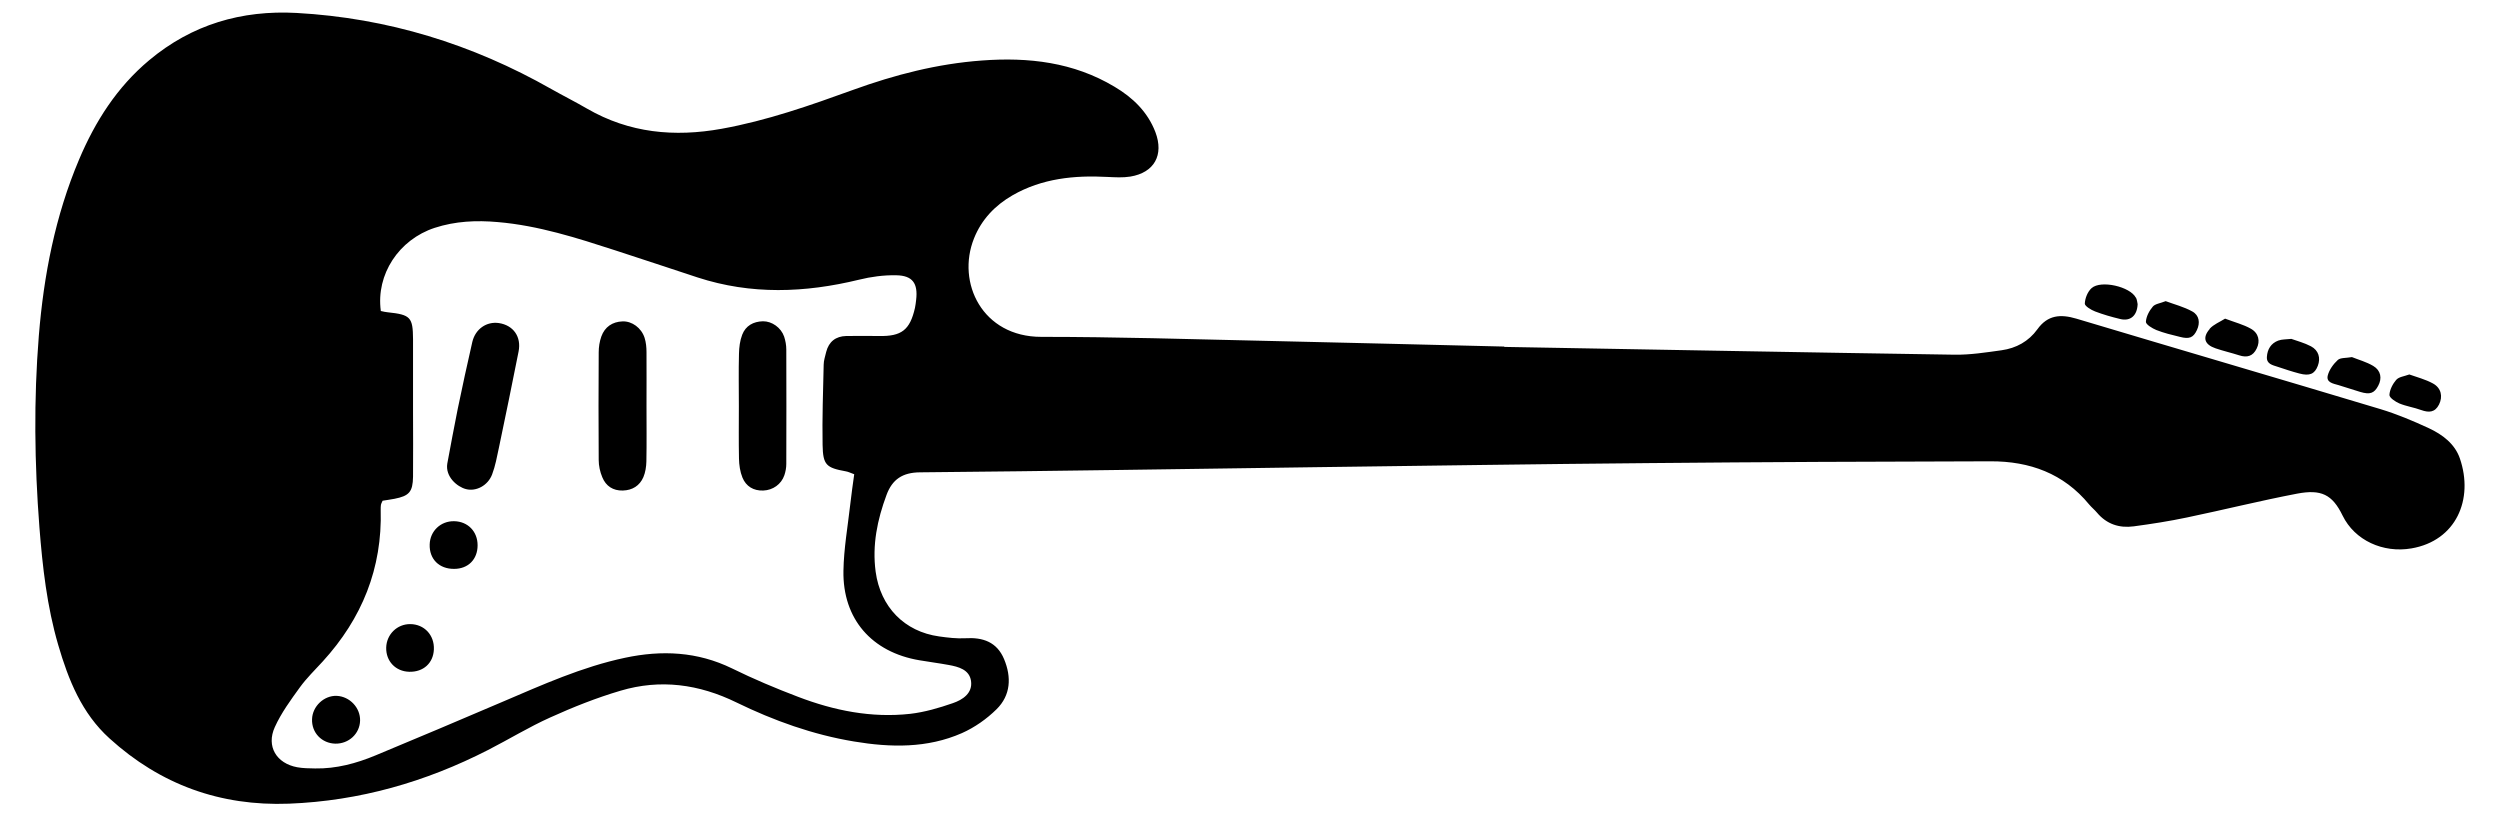<?xml version="1.0" encoding="UTF-8"?><svg id="c" xmlns="http://www.w3.org/2000/svg" viewBox="0 0 208.7 68.14"><path id="d" d="M125.59,28.96c12.52.22,25.05.46,37.57.65,1.31.02,2.63-.19,3.93-.37,1.22-.17,2.26-.74,2.99-1.75.86-1.2,1.93-1.28,3.25-.89,8.45,2.53,16.93,5.01,25.38,7.55,1.39.42,2.74.99,4.06,1.6,1.13.53,2.16,1.3,2.58,2.52,1.17,3.41-.31,6.87-4.04,7.51-2.37.41-4.74-.67-5.75-2.74-.86-1.77-1.79-2.21-3.8-1.83-3.08.59-6.13,1.35-9.2,1.99-1.47.31-2.95.54-4.44.74-1.2.16-2.25-.18-3.06-1.14-.2-.24-.46-.45-.66-.69-2.13-2.59-4.97-3.61-8.22-3.6-9.52.02-19.04.06-28.56.15-9.25.08-18.49.22-27.74.34-11.02.15-22.04.33-33.07.43-1.47.01-2.32.59-2.8,1.88-.77,2.07-1.21,4.19-.91,6.42.4,2.93,2.39,5,5.31,5.4.72.1,1.46.19,2.18.15,1.46-.09,2.63.31,3.23,1.74.63,1.51.56,3.02-.63,4.19-.82.81-1.83,1.52-2.89,1.99-2.89,1.27-5.94,1.21-9,.7-3.44-.57-6.7-1.74-9.82-3.26-3.13-1.53-6.35-1.97-9.68-.98-2,.59-3.96,1.37-5.86,2.23-1.78.8-3.46,1.83-5.2,2.72-5.22,2.67-10.73,4.25-16.61,4.48-5.74.22-10.74-1.59-14.99-5.45-2.32-2.1-3.43-4.89-4.28-7.8-.94-3.21-1.31-6.52-1.57-9.83-.41-5.32-.48-10.65-.05-15.97.41-5.06,1.37-10.02,3.36-14.72,1.34-3.17,3.16-6.04,5.85-8.29,3.57-2.99,7.72-4.2,12.31-3.95,7.59.42,14.66,2.6,21.26,6.35.99.56,2.01,1.07,2.99,1.64,3.53,2.04,7.29,2.39,11.23,1.68,3.78-.68,7.39-1.95,10.98-3.25,3.48-1.26,7.04-2.18,10.75-2.45,3.89-.29,7.65.14,11.07,2.19,1.52.9,2.76,2.09,3.41,3.78.73,1.92-.09,3.39-2.09,3.72-.62.1-1.27.06-1.9.03-2.77-.15-5.47.12-7.93,1.53-1.46.84-2.59,2.02-3.22,3.6-1.48,3.7.7,8.22,5.61,8.22,6.19,0,12.39.19,18.58.33,6.69.15,13.39.32,20.08.48,0,.02,0,.04,0,.05ZM31.78,25.96c.24.05.41.1.59.11,1.9.2,2.1.41,2.11,2.25,0,2,0,4.01,0,6.01,0,1.82.02,3.64,0,5.47-.02,1.27-.33,1.6-1.55,1.84-.35.07-.7.11-.99.16-.08.18-.13.26-.14.34-.02.13-.02.27-.02.41.14,4.89-1.56,9.08-4.84,12.67-.65.71-1.34,1.38-1.9,2.15-.77,1.06-1.56,2.14-2.1,3.33-.73,1.61.14,3.03,1.87,3.35.49.09,1,.09,1.5.1,1.76.03,3.43-.42,5.04-1.09,3.53-1.47,7.05-2.95,10.57-4.46,3.35-1.43,6.67-2.93,10.26-3.69,3.06-.65,6.04-.52,8.93.89,1.79.88,3.64,1.66,5.51,2.37,3.01,1.15,6.13,1.78,9.37,1.42,1.2-.14,2.4-.49,3.55-.89.82-.28,1.67-.83,1.52-1.86-.14-.94-1.04-1.18-1.87-1.33-.81-.15-1.62-.25-2.43-.39-3.99-.67-6.42-3.45-6.35-7.47.03-1.85.36-3.7.57-5.55.09-.84.22-1.68.33-2.51-.35-.13-.51-.21-.69-.24-1.64-.3-1.92-.52-1.95-2.21-.04-2.23.04-4.46.09-6.69,0-.36.13-.71.21-1.07.22-.86.8-1.31,1.67-1.33.91-.02,1.82,0,2.73,0,1.89.04,2.59-.5,3.01-2.34.05-.22.07-.45.1-.68.16-1.37-.29-2.03-1.67-2.05-1.03-.02-2.09.12-3.1.37-4.52,1.1-9,1.27-13.48-.19-2.29-.75-4.58-1.52-6.87-2.26-3.21-1.04-6.41-2.07-9.8-2.36-1.79-.16-3.55-.08-5.27.48-2.99.98-4.91,3.88-4.5,6.93ZM178.3,24.85c-.47-.92-2.91-1.49-3.69-.8-.33.29-.55.84-.57,1.29-.01.21.52.53.86.66.68.26,1.38.46,2.09.63.84.21,1.42-.26,1.46-1.24-.03-.11-.04-.35-.14-.55ZM195.16,30.05c-.37.34-.72.82-.84,1.3-.14.58.45.67.9.8.61.18,1.21.39,1.82.57.81.24,1.16.11,1.49-.51.34-.62.23-1.28-.41-1.66-.57-.34-1.24-.52-1.78-.74-.5.09-.96.04-1.18.24ZM200.05,31.69c-.3.35-.56.84-.58,1.28-.01.23.5.57.83.71.58.24,1.22.33,1.82.55.64.23,1.15.21,1.49-.46.33-.66.19-1.38-.51-1.76-.62-.34-1.33-.52-1.97-.75-.44.16-.87.2-1.08.44ZM179.72,25.59c-.3.35-.56.84-.58,1.28,0,.22.53.54.87.68.63.25,1.3.41,1.96.57.8.21,1.13.07,1.43-.57.28-.59.2-1.23-.39-1.55-.7-.39-1.5-.59-2.22-.86-.44.18-.88.22-1.08.46ZM184.47,27.46c-.64.73-.43,1.31.49,1.62.64.22,1.31.37,1.96.58.66.22,1.16.08,1.47-.57.3-.61.17-1.28-.49-1.65-.62-.35-1.33-.53-2.15-.84-.44.28-.96.48-1.29.85ZM190.19,28.43c-.61.23-.91.73-.95,1.36-.04.61.49.69.9.83.6.2,1.2.4,1.81.56.86.23,1.28.04,1.54-.64.25-.65.07-1.29-.57-1.63-.55-.29-1.17-.45-1.64-.62-.46.05-.8.03-1.08.14ZM53.97,29.4c0-.4-.04-.82-.16-1.2-.27-.83-1.05-1.4-1.84-1.37-.85.03-1.48.46-1.77,1.26-.15.42-.22.88-.22,1.33-.02,2.99-.02,5.99,0,8.98,0,.48.11.99.3,1.44.3.74.9,1.13,1.71,1.11.8-.02,1.41-.4,1.72-1.12.17-.4.24-.87.25-1.31.03-1.54.01-3.09.01-4.63,0-1.5.01-3,0-4.49ZM61.69,38.28c.01.53.09,1.1.29,1.59.3.73.92,1.11,1.74,1.08.8-.03,1.5-.52,1.76-1.28.1-.3.16-.62.16-.94.01-3.19.01-6.38,0-9.56,0-.36-.07-.73-.18-1.07-.26-.75-1.02-1.29-1.77-1.28-.8.02-1.44.37-1.73,1.12-.19.49-.26,1.06-.27,1.59-.04,1.46-.01,2.91-.01,4.37,0,1.46-.02,2.92.01,4.37ZM38.9,40.83c.83.22,1.82-.28,2.18-1.22.27-.71.41-1.49.57-2.24.56-2.67,1.11-5.34,1.64-8.02.25-1.24-.44-2.2-1.64-2.38-1.02-.15-1.96.48-2.22,1.57-.43,1.86-.83,3.73-1.22,5.6-.31,1.51-.58,3.04-.87,4.56-.18,1.09.82,1.94,1.56,2.13ZM36.22,54.21c.05-1.19-.8-2.1-1.97-2.11-1.09-.01-1.98.85-2.01,1.96-.03,1.13.78,1.99,1.92,2.02,1.18.03,2.01-.72,2.06-1.86ZM39.87,45.52c0-1.15-.81-1.99-1.96-2.01-1.12-.02-2.01.82-2.04,1.94-.04,1.22.79,2.05,2.04,2.04,1.17,0,1.96-.79,1.96-1.97ZM26.05,60.04c-.04,1.13.81,2.01,1.94,2.04,1.12.02,2.04-.82,2.07-1.92.03-1.07-.86-2.02-1.95-2.07-1.06-.04-2.03.87-2.06,1.95Z"/></svg>